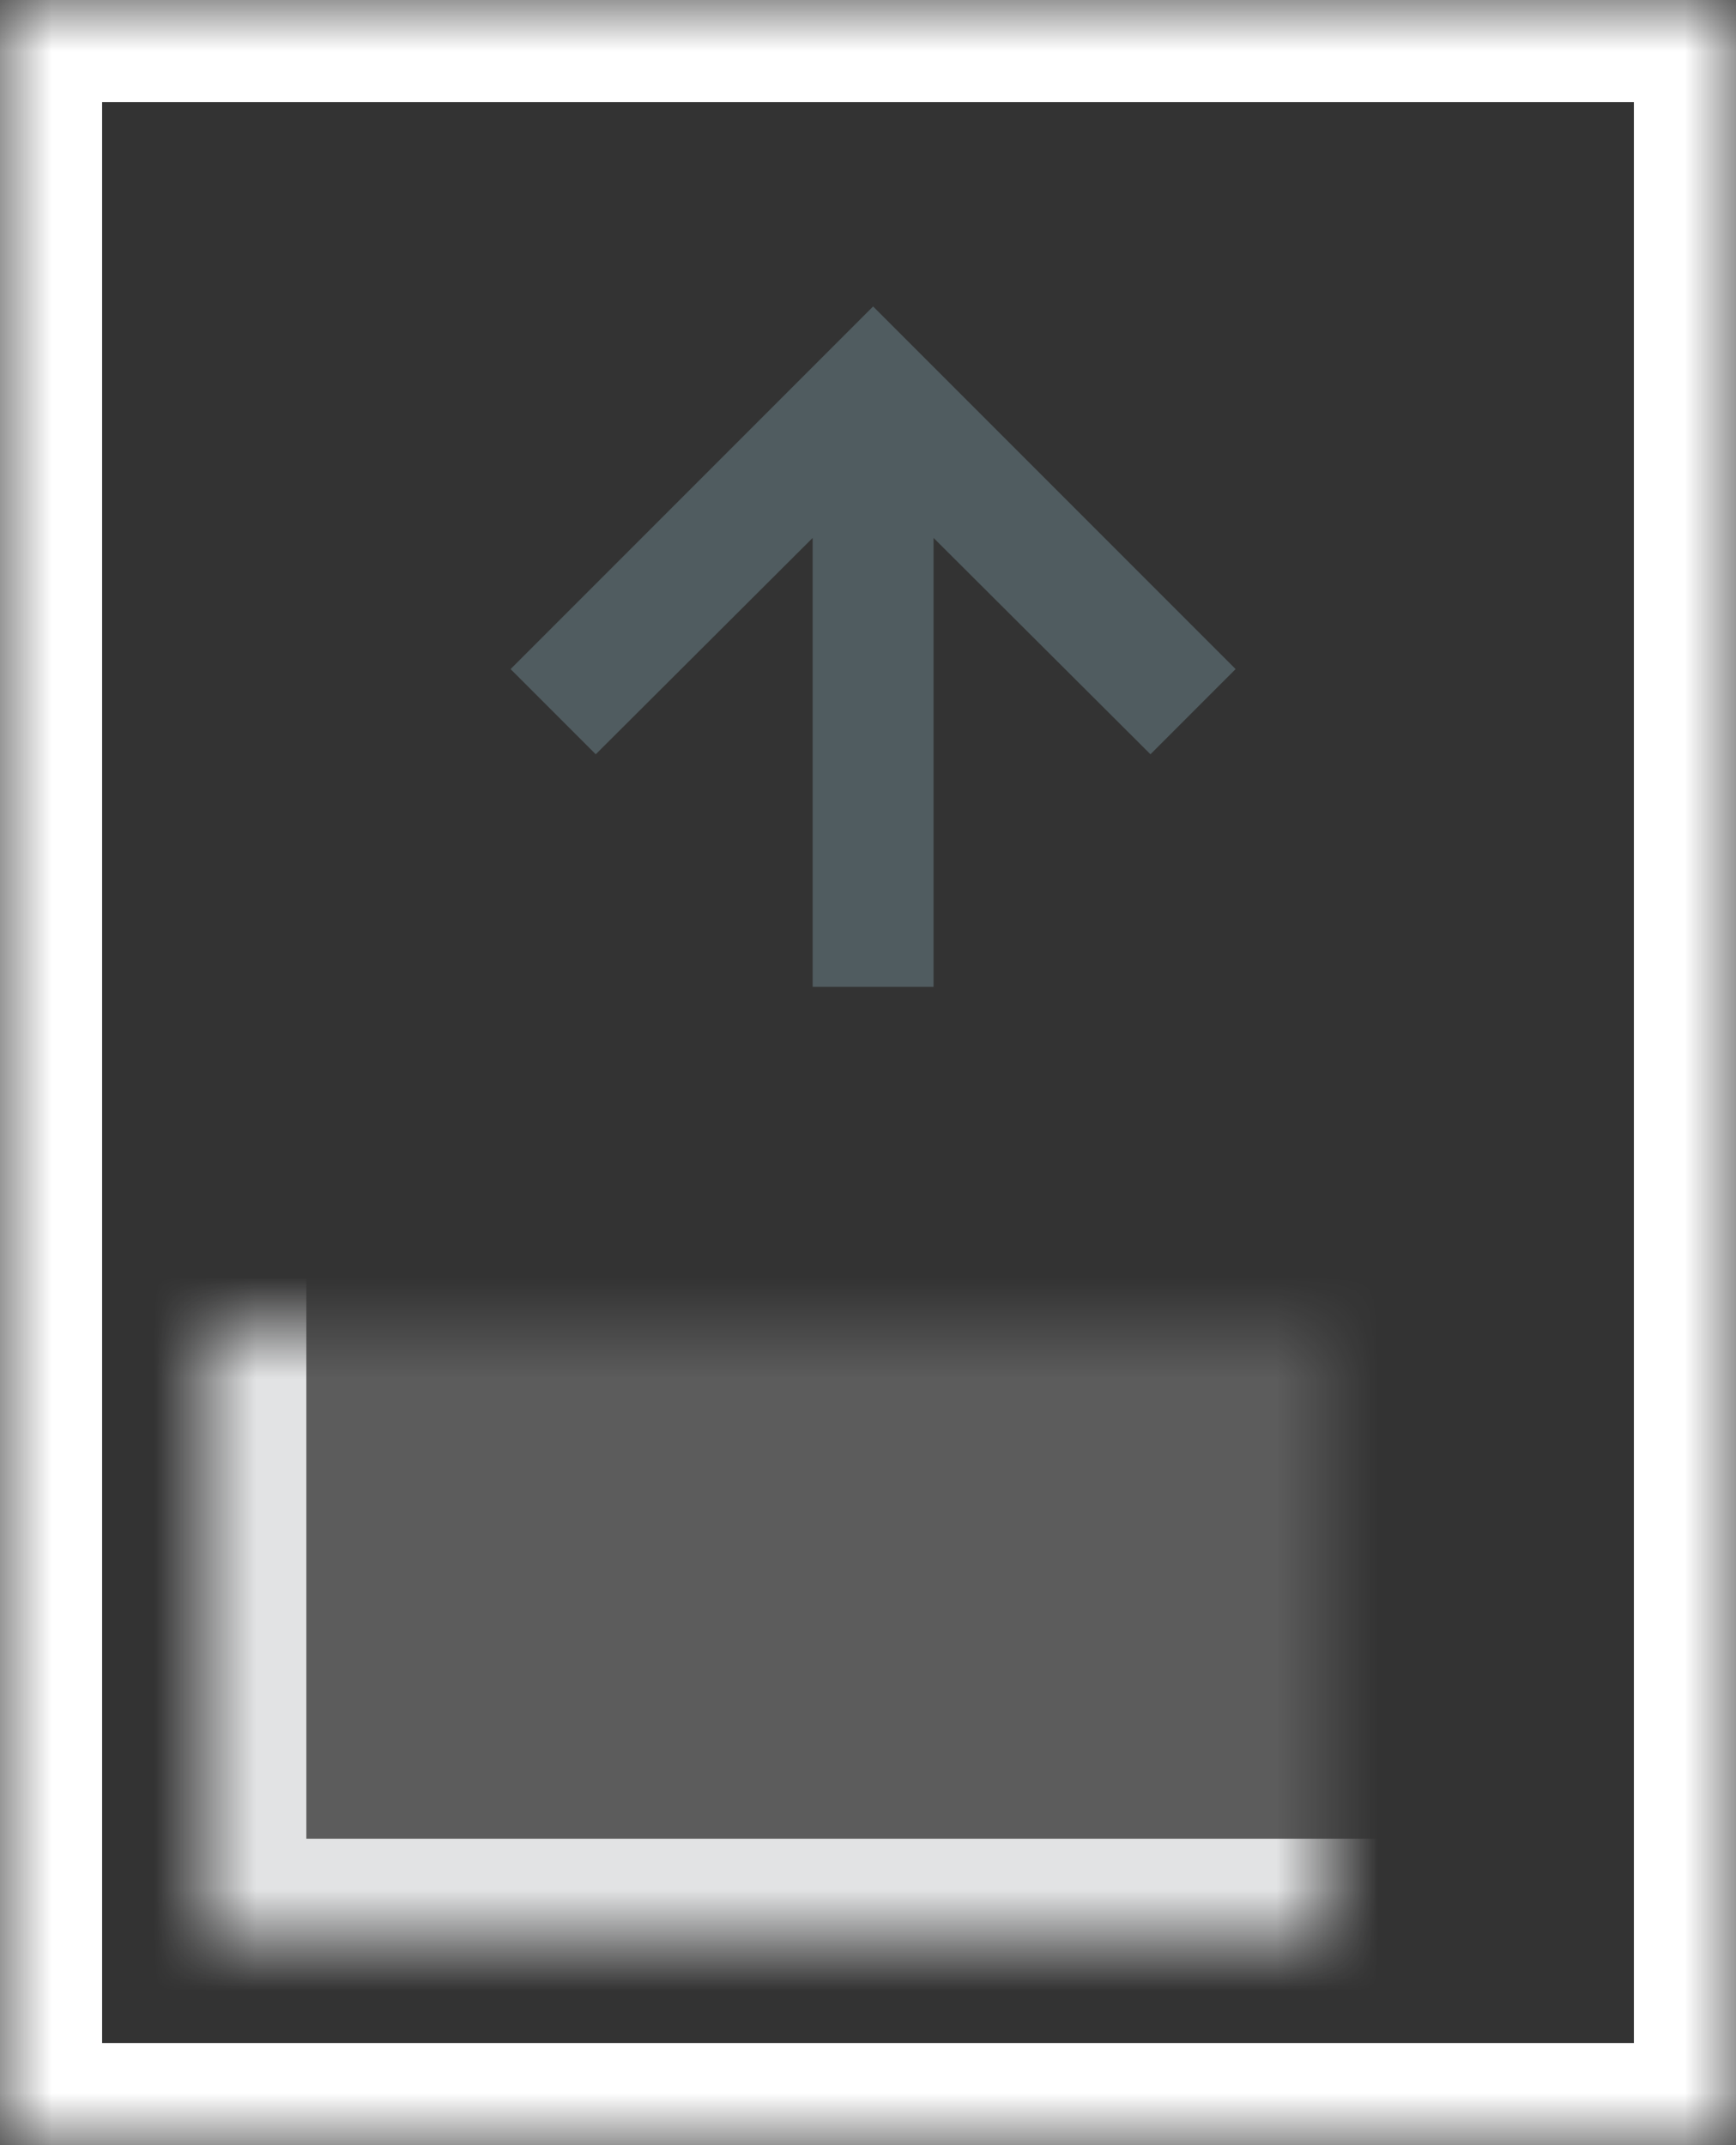 <?xml version="1.0" encoding="UTF-8" standalone="no"?>
<svg width="17px" height="21px" viewBox="0 0 17 21" version="1.1" xmlns="http://www.w3.org/2000/svg" xmlns:xlink="http://www.w3.org/1999/xlink">
    <rect x="0" y="0" width="17" height="21" fill="#333333" stroke="none"/>
    <!-- Generator: sketchtool 3.8.3 (29802) - http://www.bohemiancoding.com/sketch -->
    <title>35E7785B-77C6-4A37-A6C4-A1B085D91361</title>
    <desc>Created with sketchtool.</desc>
    <defs>
        <rect id="path-1" x="0" y="0" width="21" height="17"></rect>
        <mask id="mask-2" maskContentUnits="userSpaceOnUse" maskUnits="objectBoundingBox" x="0" y="0" width="21" height="17" fill="white">
            <use xlink:href="#path-1"></use>
        </mask>
        <rect id="path-3" x="11" y="2" width="8" height="13"></rect>
        <mask id="mask-4" maskContentUnits="userSpaceOnUse" maskUnits="objectBoundingBox" x="0" y="0" width="8" height="13" fill="white">
            <use xlink:href="#path-3"></use>
        </mask>
        <rect id="path-5" x="2" y="2" width="8" height="13"></rect>
        <mask id="mask-6" maskContentUnits="userSpaceOnUse" maskUnits="objectBoundingBox" x="0" y="0" width="8" height="13" fill="white">
            <use xlink:href="#path-5"></use>
        </mask>
    </defs>
    <g id="Page-1" stroke="none" stroke-width="1" fill="none" fill-rule="evenodd">
        <g id="Icons" transform="translate(-177, -294)">
            <g id="Selector-button" transform="translate(177, 294)">
                <g id="icon" transform="translate(8.5, 10.5) rotate(-90) translate(-8.5, -10.5) translate(-2, 2)">
                    <use id="Rectangle-130" stroke="#FFFFFF" mask="url(#mask-2)" stroke-width="2" xlink:href="#path-1"></use>
                    <use id="Rectangle-127" stroke="#E2E3E4" mask="url(#mask-4)" stroke-width="2" fill-opacity="0.7" fill="#FFFFFF" xlink:href="#path-3"></use>
                    <use id="Rectangle-127-Copy" stroke="#E2E3E4" mask="url(#mask-6)" stroke-width="2" fill-opacity="0.2" fill="#FFFFFF" xlink:href="#path-5"></use>
                    <polyline id="right-arrow" fill="#505C60" transform="translate(14.67, 8.55) rotate(180) translate(-14.67, -8.55) " points="13.606 7.958 15.724 5.834 14.89 5 11.34 8.55 14.89 12.1 15.724 11.266 13.606 9.142 18 9.142 18 7.958"></polyline>
                </g>
            </g>
        </g>
    </g>
</svg>